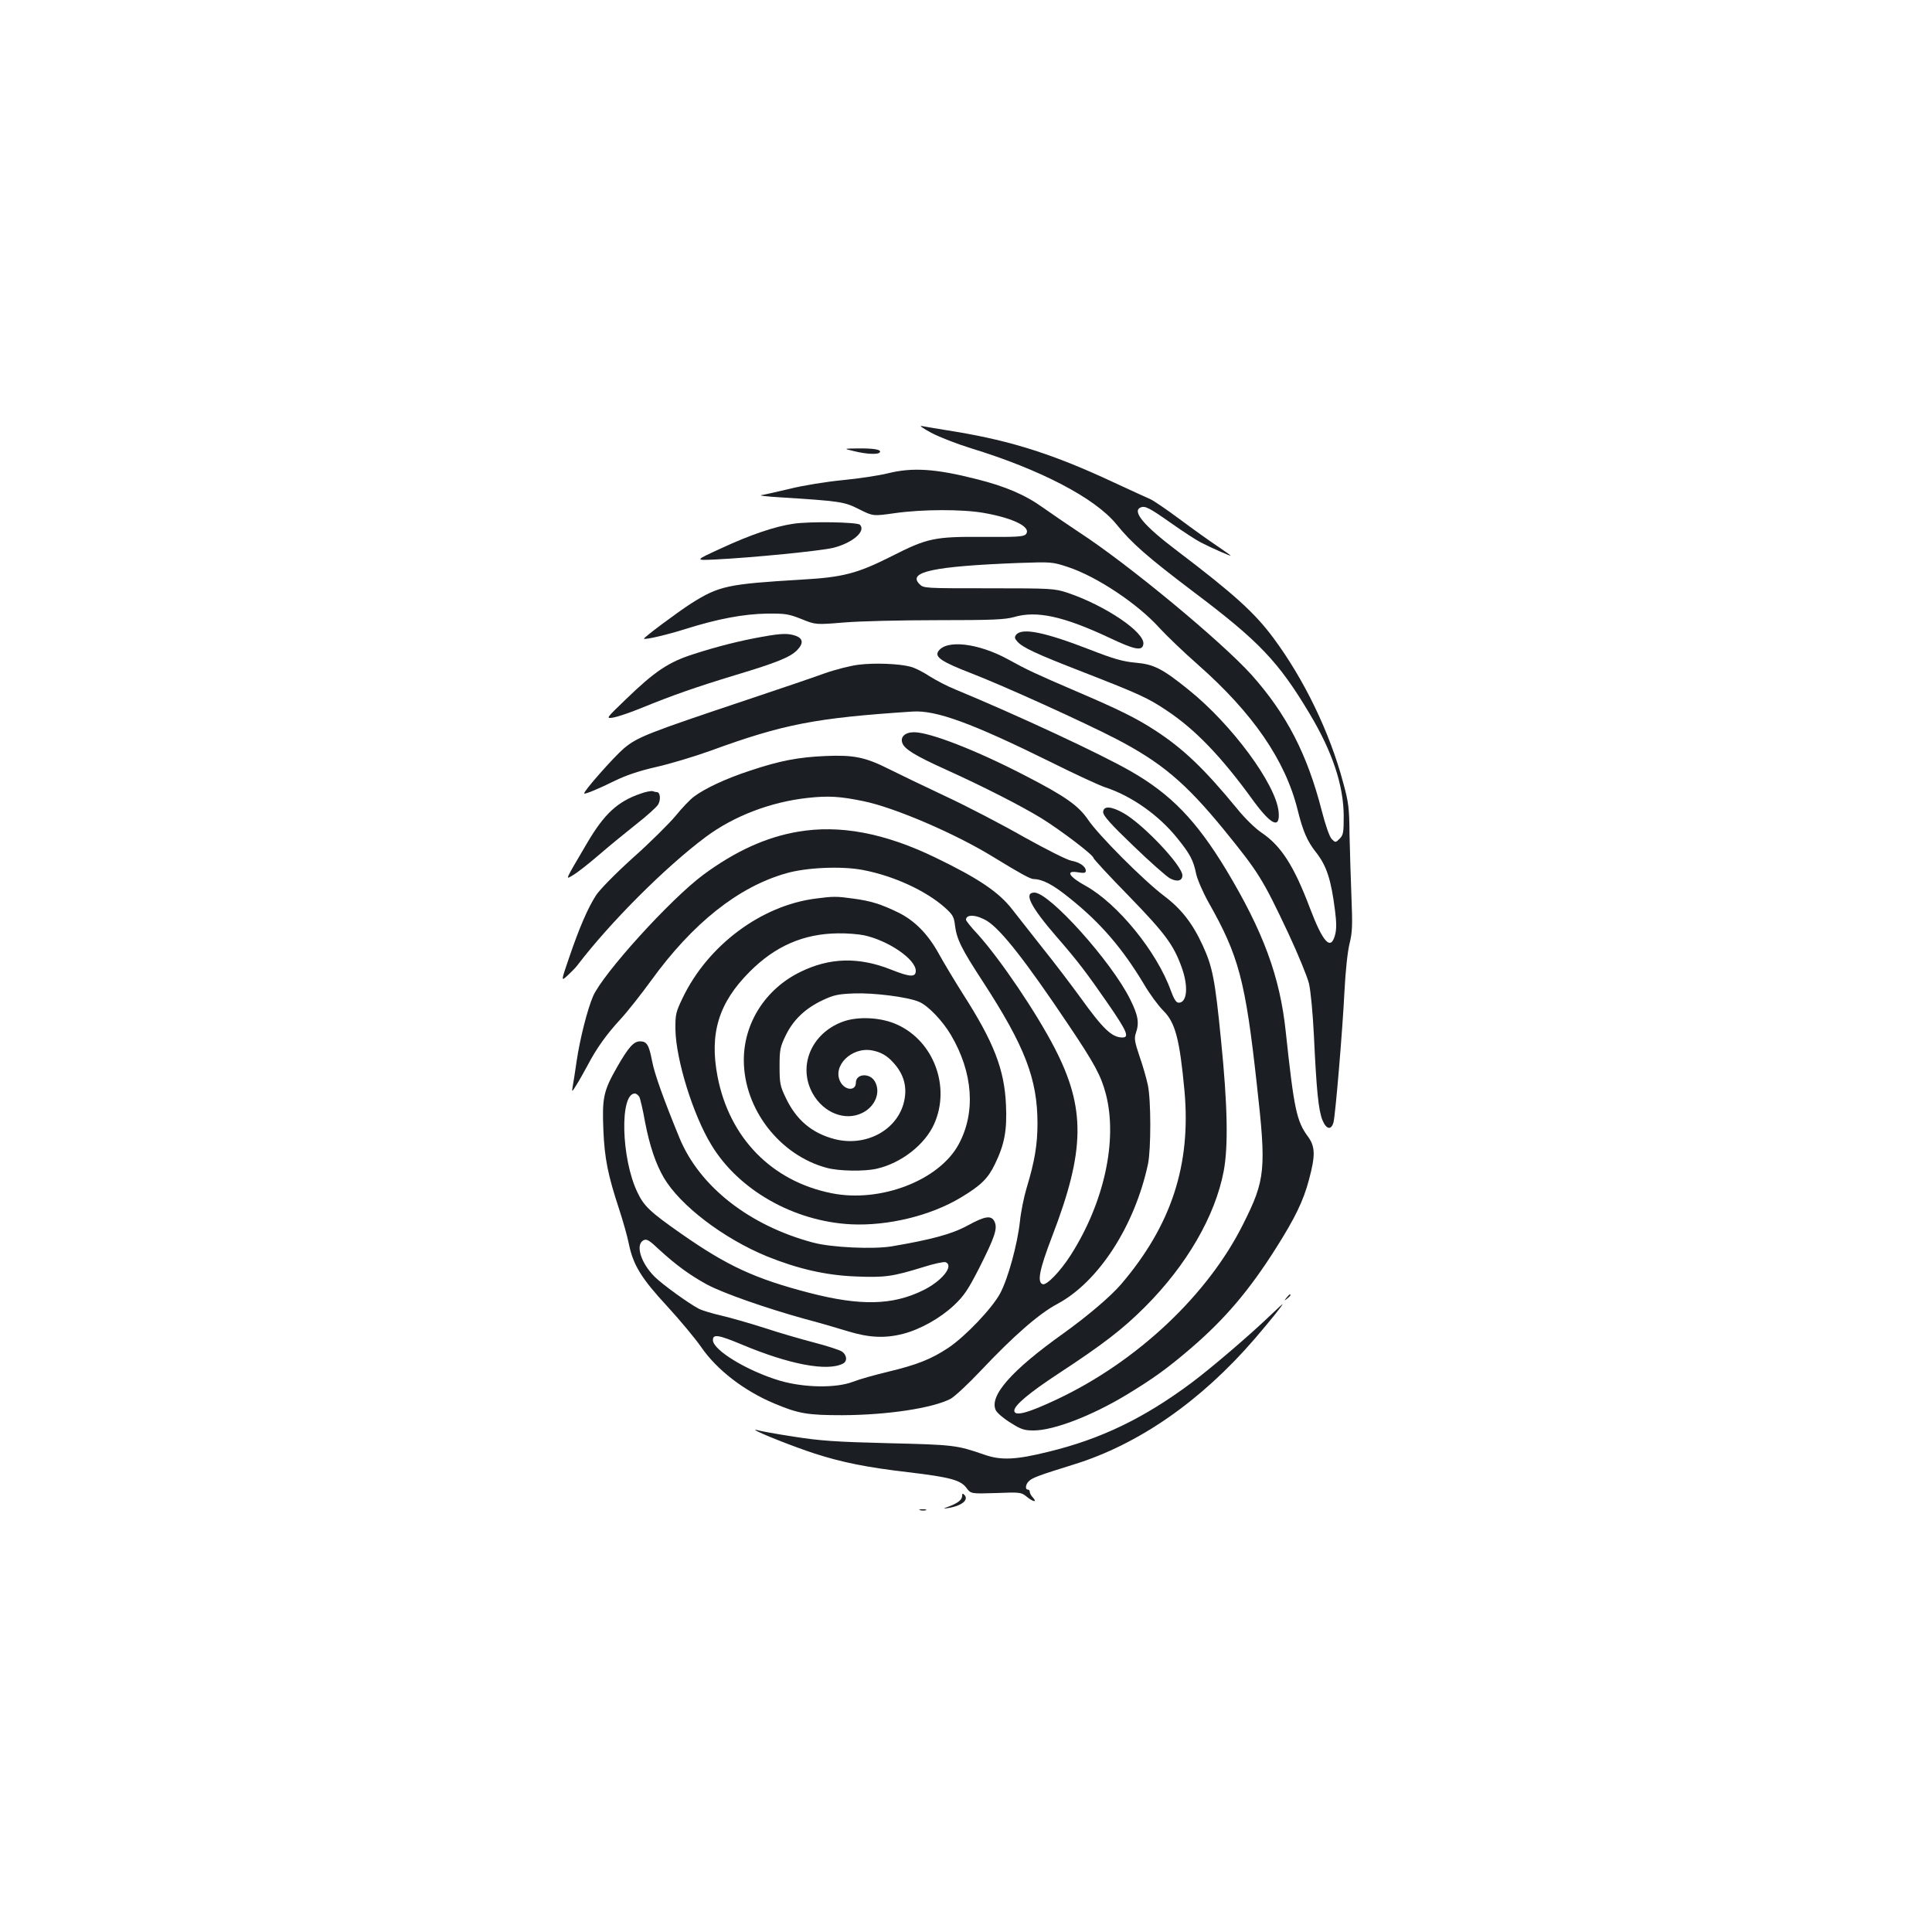 <?xml version="1.0" standalone="no"?>
<!DOCTYPE svg PUBLIC "-//W3C//DTD SVG 20010904//EN"
 "http://www.w3.org/TR/2001/REC-SVG-20010904/DTD/svg10.dtd">
<svg version="1.0" xmlns="http://www.w3.org/2000/svg"
 width="1000pt" height="1000pt" viewBox="0 0 1000 1000"
 preserveAspectRatio="xMidYMid meet">
<g transform="translate(0,1000) scale(0.1,-0.1)"
fill="#1b1f23" stroke="none">
<path d="M4820 7760 c41 -22 134 -58 205 -80 360 -110 643 -258 753 -393 81
-100 160 -169 403 -353 336 -253 437 -359 598 -629 118 -197 175 -370 176
-527 0 -87 -2 -100 -21 -119 -21 -21 -22 -21 -41 -2 -11 11 -32 70 -52 148
-75 292 -182 499 -363 702 -155 172 -637 572 -894 739 -60 40 -144 97 -186
127 -92 66 -195 110 -343 147 -212 54 -332 62 -460 30 -44 -11 -149 -27 -232
-35 -84 -8 -208 -28 -275 -45 -68 -16 -134 -31 -148 -33 -14 -2 29 -7 95 -11
318 -20 335 -23 412 -62 72 -36 72 -36 185 -20 141 20 348 21 461 1 154 -27
247 -74 217 -110 -11 -13 -45 -15 -219 -14 -255 2 -291 -6 -478 -101 -175 -88
-249 -108 -463 -120 -384 -23 -427 -32 -572 -123 -70 -45 -250 -179 -245 -183
8 -6 122 21 214 50 168 53 302 78 423 80 95 1 112 -2 178 -28 74 -30 74 -30
220 -18 81 7 299 12 485 12 284 0 348 3 395 16 118 35 257 4 494 -107 132 -63
171 -70 176 -33 9 61 -197 200 -393 266 -68 22 -81 23 -407 23 -334 0 -338 0
-359 22 -63 63 74 92 511 109 173 6 176 6 258 -21 151 -50 363 -192 474 -316
34 -37 122 -122 197 -188 285 -251 453 -495 517 -751 28 -113 50 -164 96 -222
55 -70 78 -142 98 -301 8 -62 8 -99 0 -127 -22 -82 -62 -39 -130 140 -82 217
-148 321 -250 390 -32 21 -88 76 -125 122 -173 211 -284 316 -430 410 -94 61
-185 106 -400 198 -219 94 -259 113 -357 167 -155 85 -322 104 -362 41 -18
-29 19 -54 169 -112 171 -66 585 -254 753 -341 234 -122 358 -227 554 -466
183 -225 203 -257 336 -539 50 -107 98 -224 107 -260 9 -38 20 -152 26 -275
13 -276 23 -381 44 -433 20 -48 45 -53 57 -12 10 37 47 477 57 680 5 101 16
205 26 245 15 59 16 96 10 245 -4 96 -8 243 -10 325 -1 132 -5 164 -33 265
-69 259 -202 534 -361 748 -97 131 -206 229 -497 450 -175 132 -237 207 -189
226 23 8 42 -1 160 -84 61 -43 129 -87 151 -98 57 -29 154 -72 154 -68 0 2
-32 24 -70 50 -39 26 -126 88 -193 138 -67 50 -135 96 -152 104 -16 7 -102 46
-190 87 -310 145 -528 214 -815 262 -85 14 -166 27 -180 30 -14 3 9 -13 50
-35z"/>
<path d="M4420 7665 c64 -16 126 -19 134 -6 9 14 -32 21 -114 20 -75 -1 -75
-1 -20 -14z"/>
<path d="M4106 7289 c-96 -14 -222 -57 -371 -126 -140 -64 -140 -64 -35 -59
189 9 554 45 615 61 100 26 168 86 136 119 -15 14 -261 18 -345 5z"/>
<path d="M5260 6715 c-10 -13 -9 -19 6 -36 28 -31 94 -62 333 -155 303 -118
343 -137 439 -201 149 -99 284 -239 451 -470 92 -125 138 -145 129 -54 -14
142 -242 451 -465 630 -136 110 -181 133 -276 141 -66 6 -114 20 -237 68 -232
90 -349 114 -380 77z"/>
<path d="M3945 6704 c-113 -20 -233 -50 -356 -90 -129 -41 -200 -89 -349 -233
-105 -101 -105 -101 -65 -95 22 4 88 26 146 50 162 66 279 107 486 170 213 64
282 92 318 128 35 35 32 61 -6 75 -40 14 -74 13 -174 -5z"/>
<path d="M4441 6559 c-40 -5 -119 -25 -175 -45 -55 -20 -234 -81 -396 -135
-523 -175 -570 -194 -640 -252 -51 -43 -214 -227 -206 -234 4 -5 74 24 157 65
59 29 127 52 215 72 71 16 198 54 281 84 378 138 543 170 1046 203 122 8 306
-59 717 -262 124 -62 250 -120 280 -130 136 -44 279 -145 374 -264 65 -80 83
-114 97 -183 6 -29 35 -96 64 -148 157 -277 191 -405 250 -940 50 -444 45
-496 -70 -725 -182 -366 -547 -710 -960 -906 -156 -74 -225 -92 -225 -60 0 27
79 93 225 189 235 154 337 233 451 347 216 216 364 471 408 704 24 128 20 341
-14 677 -31 315 -44 380 -95 491 -53 115 -111 189 -200 256 -106 80 -341 316
-393 394 -50 73 -117 121 -325 228 -252 131 -494 225 -576 225 -47 0 -73 -25
-60 -57 12 -31 65 -64 224 -136 199 -90 392 -189 495 -252 103 -64 270 -191
270 -206 0 -5 82 -94 183 -197 188 -194 231 -252 273 -368 36 -99 29 -184 -15
-184 -13 0 -24 17 -41 63 -72 201 -275 450 -441 542 -87 48 -106 81 -40 70 32
-5 41 -4 41 8 0 22 -31 44 -75 52 -22 4 -129 58 -244 122 -112 64 -296 160
-410 213 -113 53 -243 116 -289 139 -123 62 -183 74 -327 68 -142 -6 -238 -24
-396 -77 -122 -40 -231 -91 -288 -134 -19 -14 -62 -59 -95 -100 -34 -40 -132
-138 -220 -216 -93 -84 -172 -165 -191 -194 -43 -67 -87 -169 -139 -322 -43
-125 -43 -125 -7 -92 19 18 42 41 49 51 171 224 457 510 665 665 145 108 335
181 527 202 108 12 169 8 290 -17 161 -33 475 -168 670 -288 139 -85 193 -115
210 -115 47 -1 101 -29 188 -100 159 -127 272 -259 383 -444 29 -50 74 -111
101 -138 62 -62 84 -148 109 -416 34 -382 -68 -694 -328 -999 -54 -63 -174
-165 -298 -254 -271 -193 -388 -326 -350 -400 8 -14 42 -43 77 -64 53 -34 71
-39 118 -39 104 0 301 76 480 184 140 85 211 136 337 244 174 150 299 297 437
515 100 158 142 245 171 354 34 126 33 172 -5 224 -59 80 -72 141 -115 543
-30 285 -116 518 -309 839 -154 254 -285 390 -493 509 -156 90 -589 291 -905
422 -43 17 -104 49 -137 70 -33 22 -77 44 -98 49 -58 16 -190 21 -272 10z"/>
<path d="M3315 5892 c-119 -41 -188 -105 -277 -257 -118 -201 -113 -189 -71
-164 21 12 81 59 133 104 52 45 139 116 192 158 54 42 105 88 114 102 15 24
12 65 -6 65 -5 0 -14 2 -22 5 -7 2 -36 -3 -63 -13z"/>
<path d="M5710 5796 c0 -18 39 -62 156 -174 86 -83 171 -158 189 -168 37 -20
65 -14 65 15 0 50 -201 263 -304 322 -65 37 -106 39 -106 5z"/>
<path d="M4130 5695 c-165 -28 -325 -101 -490 -223 -170 -126 -521 -513 -571
-630 -29 -68 -67 -218 -84 -332 -8 -58 -18 -118 -21 -135 -5 -29 -4 -29 20 10
14 22 39 67 57 100 47 90 99 162 171 240 36 39 106 128 157 198 216 299 453
487 701 557 103 30 288 38 396 17 159 -30 326 -107 424 -194 41 -37 48 -48 53
-93 9 -71 32 -119 145 -292 217 -334 282 -503 282 -733 0 -110 -15 -198 -56
-333 -14 -46 -30 -125 -35 -175 -13 -118 -61 -294 -102 -371 -41 -77 -180
-223 -268 -282 -89 -59 -162 -88 -312 -124 -67 -16 -149 -39 -182 -52 -89 -34
-254 -31 -380 6 -169 51 -345 158 -345 210 0 32 29 27 149 -23 245 -103 443
-141 524 -99 24 12 21 45 -6 63 -13 8 -77 29 -143 46 -65 17 -180 50 -255 75
-75 24 -176 53 -223 64 -48 11 -102 27 -119 36 -52 27 -189 126 -229 166 -71
71 -100 165 -58 188 17 9 29 2 82 -48 87 -80 160 -133 248 -181 84 -45 305
-122 503 -177 73 -19 175 -49 227 -65 109 -33 190 -37 284 -13 89 23 191 80
263 147 53 50 73 80 132 195 80 159 95 203 79 238 -16 35 -48 31 -141 -20 -81
-44 -186 -72 -391 -107 -97 -16 -311 -6 -406 19 -331 88 -589 290 -693 542
-82 200 -130 333 -142 399 -16 83 -27 101 -62 101 -33 0 -60 -30 -120 -135
-69 -121 -77 -157 -70 -323 6 -147 23 -233 82 -412 19 -58 42 -138 50 -179 23
-110 64 -177 200 -324 67 -73 145 -167 174 -209 81 -118 222 -227 380 -293
124 -52 170 -60 351 -60 233 1 464 36 559 84 21 11 92 77 157 146 171 181 301
295 397 346 213 114 400 403 469 724 16 78 16 333 -1 410 -7 33 -26 100 -43
148 -25 74 -28 93 -19 119 19 54 12 93 -30 177 -97 195 -417 551 -495 551 -57
0 -20 -73 116 -230 108 -124 155 -186 267 -348 95 -138 110 -172 73 -172 -55
0 -100 43 -220 210 -46 63 -133 178 -195 255 -61 77 -131 166 -155 197 -69 90
-176 162 -398 269 -264 128 -496 171 -712 134z m981 -463 c73 -47 199 -208
417 -533 138 -205 171 -267 196 -362 62 -239 -9 -563 -183 -835 -54 -84 -124
-156 -144 -149 -30 10 -17 76 49 248 171 445 174 662 13 974 -95 184 -281 459
-398 589 -34 36 -61 70 -61 75 0 31 56 27 111 -7z m-1802 -909 c5 -10 19 -69
30 -132 24 -123 55 -215 97 -287 85 -144 308 -314 534 -407 161 -65 305 -98
460 -104 149 -6 188 -1 347 48 56 18 108 29 117 26 46 -18 -19 -99 -119 -147
-156 -76 -322 -80 -585 -12 -281 73 -425 139 -665 307 -160 112 -192 142 -226
214 -84 175 -92 511 -13 511 7 0 17 -8 23 -17z"/>
<path d="M4222 5349 c-283 -36 -559 -243 -689 -515 -35 -73 -38 -85 -37 -164
3 -155 91 -441 186 -596 141 -234 427 -396 723 -411 191 -9 411 44 569 139
103 62 140 98 176 173 49 101 63 174 57 305 -8 185 -63 326 -224 577 -43 68
-98 160 -123 205 -55 101 -125 173 -211 215 -88 43 -142 60 -233 72 -86 12
-103 12 -194 0z m250 -190 c126 -27 268 -124 268 -184 0 -34 -29 -33 -127 6
-168 67 -319 63 -471 -12 -180 -88 -293 -265 -292 -458 1 -252 186 -491 430
-556 63 -17 195 -19 259 -4 126 29 248 124 296 231 86 191 -1 428 -190 514
-83 39 -206 45 -285 15 -162 -61 -232 -231 -153 -372 56 -99 167 -143 255
-100 67 32 98 106 67 162 -25 47 -99 43 -99 -5 0 -44 -56 -41 -80 4 -44 82 58
183 164 163 44 -8 77 -27 107 -60 61 -65 78 -136 55 -218 -41 -140 -199 -221
-356 -181 -118 31 -199 99 -254 216 -28 58 -31 74 -31 160 0 87 3 101 32 161
40 82 102 140 191 182 57 27 81 32 162 35 101 4 277 -18 336 -43 47 -19 123
-99 166 -172 115 -195 129 -402 40 -566 -101 -187 -406 -304 -658 -253 -310
62 -529 287 -590 604 -43 223 6 382 166 542 132 133 279 197 457 199 45 1 106
-4 135 -10z"/>
<path d="M6659 3283 c-13 -16 -12 -17 4 -4 16 13 21 21 13 21 -2 0 -10 -8 -17
-17z"/>
<path d="M6565 3182 c-104 -99 -298 -265 -400 -341 -245 -182 -466 -289 -737
-355 -169 -42 -247 -46 -334 -15 -142 49 -157 51 -494 59 -274 7 -351 12 -492
34 -91 14 -174 29 -185 33 -10 3 -16 4 -13 1 10 -12 203 -88 308 -122 140 -45
267 -71 482 -96 219 -26 272 -41 302 -81 23 -31 23 -31 153 -27 125 5 131 4
158 -18 34 -28 57 -32 34 -6 -10 10 -17 24 -17 30 0 7 -4 12 -10 12 -15 0 -12
27 5 43 17 18 53 31 230 86 338 104 661 329 939 651 83 97 150 180 144 180 -1
0 -34 -31 -73 -68z"/>
<path d="M4980 2258 c0 -20 -20 -37 -67 -55 -33 -12 -34 -13 -8 -9 73 11 112
43 86 69 -8 8 -11 7 -11 -5z"/>
<path d="M4763 2183 c9 -2 23 -2 30 0 6 3 -1 5 -18 5 -16 0 -22 -2 -12 -5z"/>
</g>
</svg>

